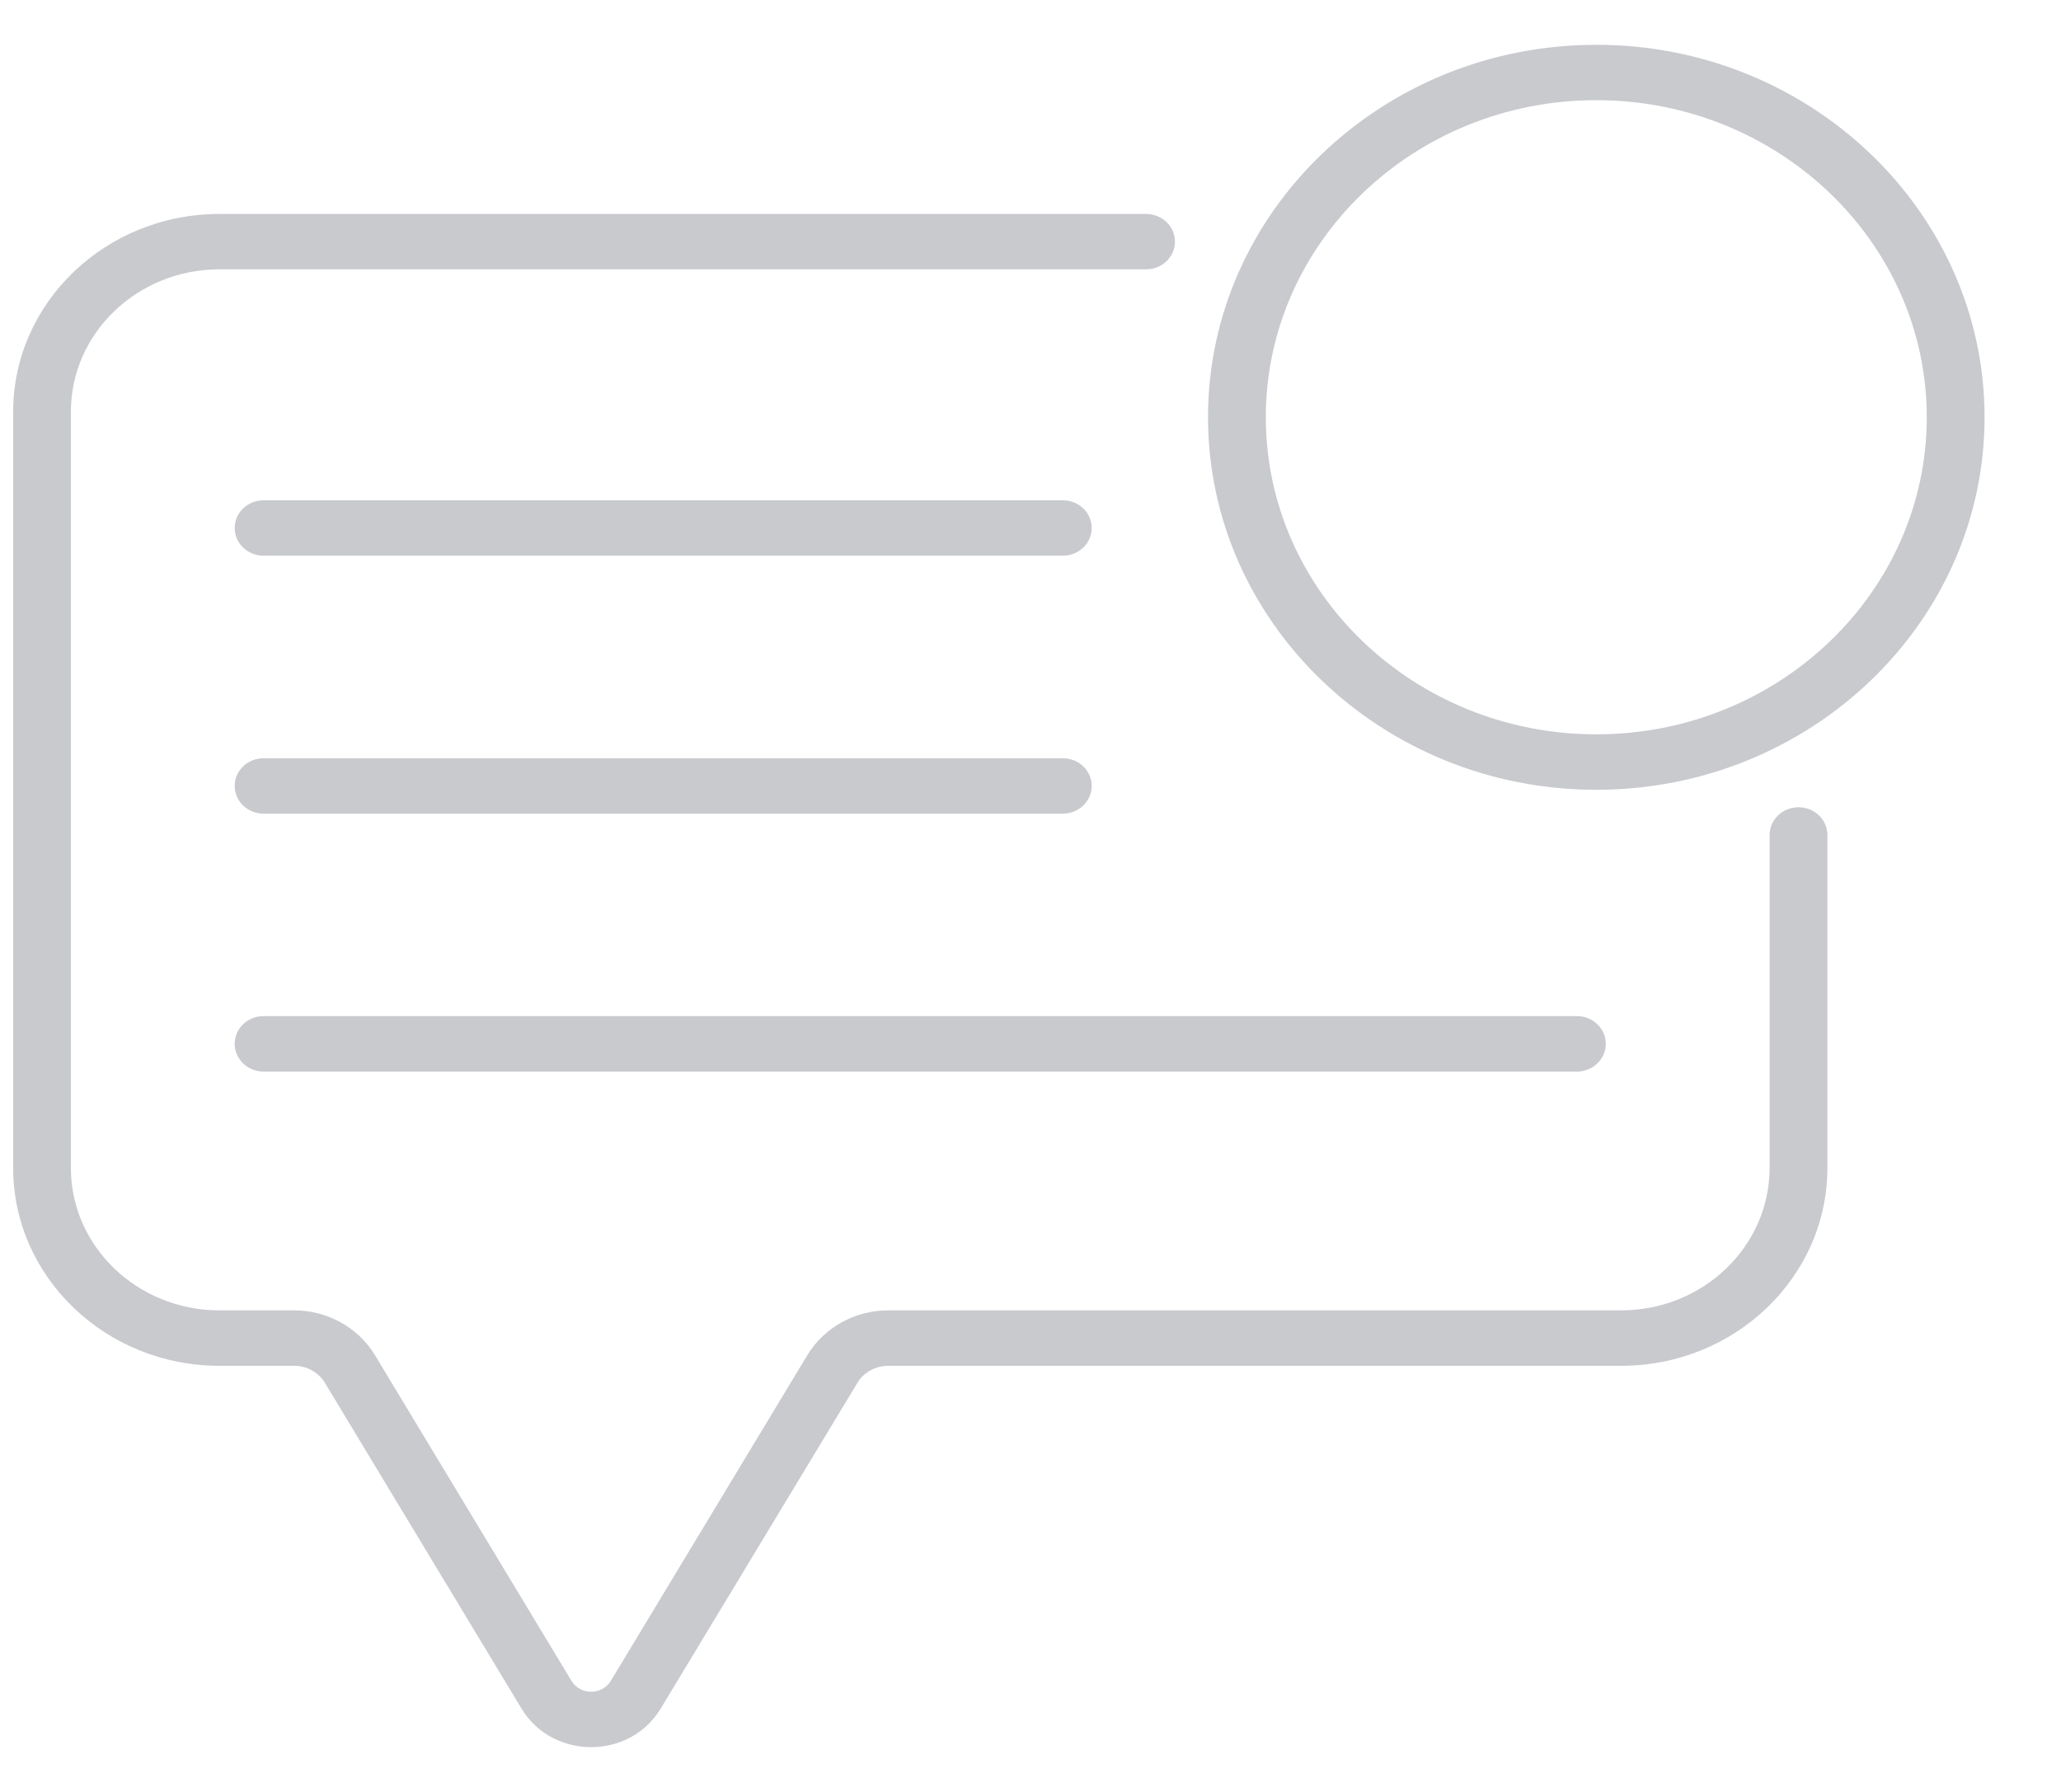 <svg width="23" height="20" viewBox="0 0 23 20" fill="none" xmlns="http://www.w3.org/2000/svg">
<path d="M2.941 11.96H17.598C17.776 11.96 17.92 11.821 17.92 11.65C17.92 11.48 17.776 11.341 17.598 11.341H2.941C2.763 11.341 2.619 11.48 2.619 11.65C2.619 11.821 2.763 11.96 2.941 11.96Z" fill="#C9CACE"/>
<path d="M2.941 9.081H11.861C12.039 9.081 12.183 8.943 12.183 8.772C12.183 8.601 12.039 8.463 11.861 8.463H2.941C2.763 8.463 2.619 8.601 2.619 8.772C2.619 8.943 2.763 9.081 2.941 9.081Z" fill="#C9CACE"/>
<path d="M2.941 6.202H11.861C12.039 6.202 12.183 6.064 12.183 5.893C12.183 5.722 12.039 5.584 11.861 5.584H2.941C2.763 5.584 2.619 5.722 2.619 5.893C2.619 6.064 2.763 6.202 2.941 6.202Z" fill="#C9CACE"/>
<path d="M17.814 0.5C15.425 0.5 13.481 2.365 13.481 4.657C13.481 6.95 15.425 8.815 17.814 8.815C20.203 8.815 22.147 6.95 22.147 4.657C22.147 2.365 20.203 0.5 17.814 0.5ZM17.814 8.196C15.78 8.196 14.126 6.609 14.126 4.657C14.126 2.706 15.78 1.118 17.814 1.118C19.848 1.118 21.502 2.706 21.502 4.657C21.502 6.609 19.848 8.196 17.814 8.196Z" fill="#C9CACE"/>
<path d="M20.071 9.01C19.893 9.01 19.748 9.148 19.748 9.319V13.036C19.748 13.912 19.005 14.625 18.092 14.625H9.912C9.542 14.625 9.197 14.816 9.011 15.123L6.816 18.761C6.718 18.922 6.476 18.922 6.378 18.761L4.183 15.123C3.997 14.816 3.652 14.625 3.282 14.625H2.448C1.534 14.625 0.791 13.912 0.791 13.036V4.596C0.791 3.719 1.534 3.006 2.448 3.006H12.79C12.968 3.006 13.112 2.868 13.112 2.697C13.112 2.526 12.968 2.388 12.79 2.388H2.448C1.179 2.388 0.147 3.378 0.147 4.596V13.036C0.147 14.253 1.179 15.244 2.448 15.244H3.282C3.423 15.244 3.554 15.316 3.625 15.433L5.82 19.07C6.166 19.643 7.027 19.644 7.373 19.07L9.569 15.433C9.639 15.316 9.771 15.244 9.912 15.244H18.092C19.361 15.244 20.393 14.253 20.393 13.036V9.319C20.393 9.148 20.249 9.01 20.071 9.01Z" fill="#C9CACE"/>
</svg>
